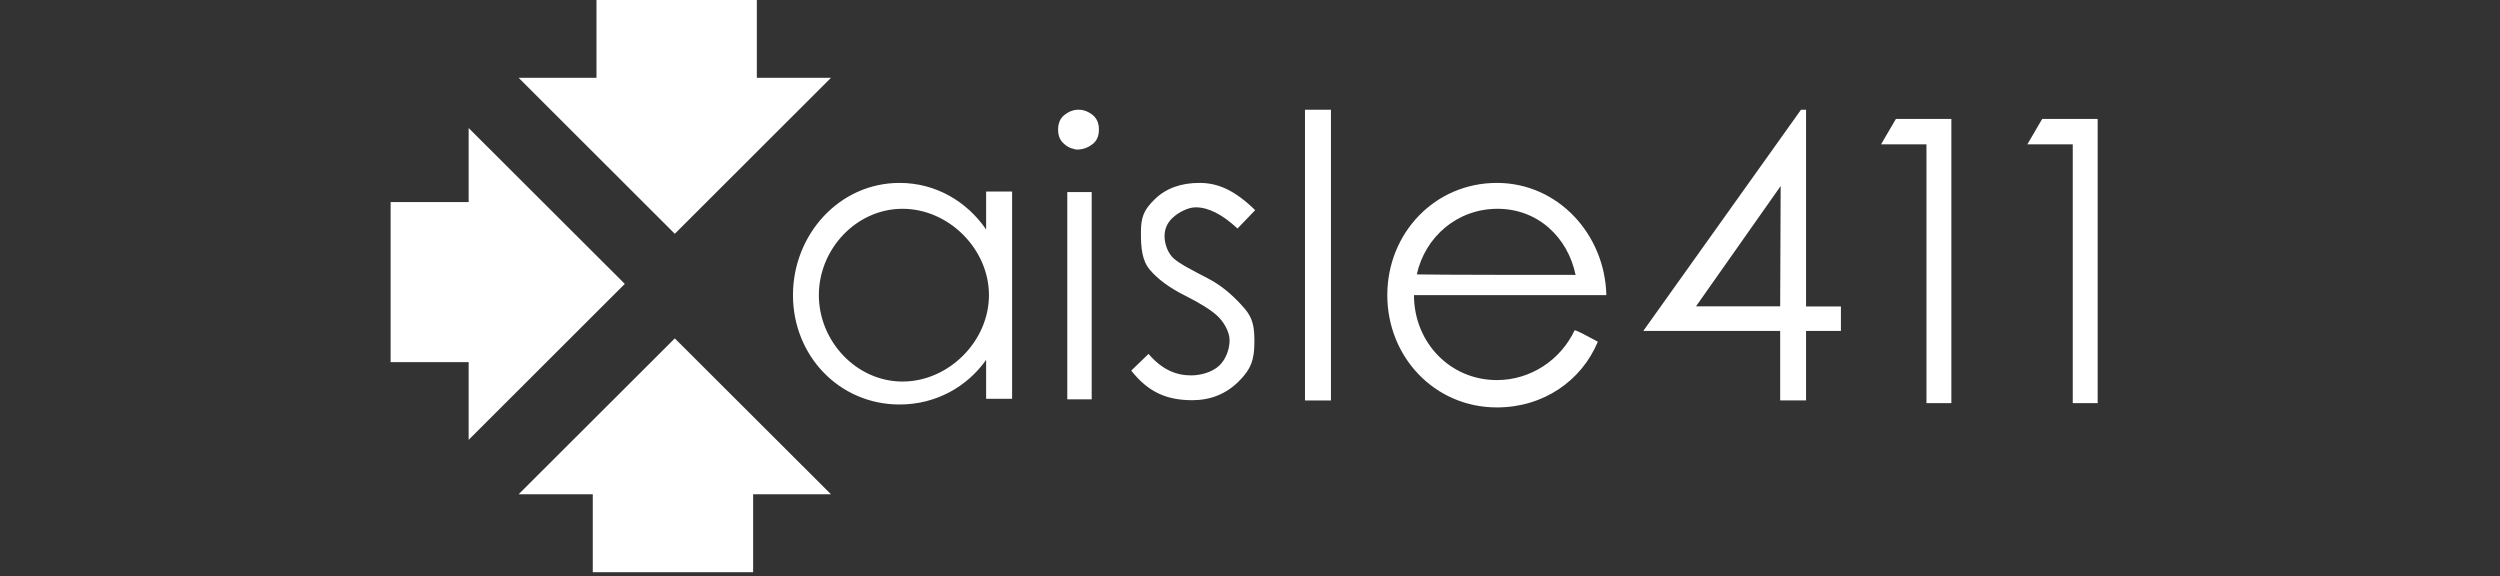 <svg xmlns="http://www.w3.org/2000/svg" viewBox="0 0 256 59" width="256" height="59">
	<rect x="0" y="0" width="256" height="59" fill="#333333" stroke="none"/>
	<style>
		tspan { white-space:pre }
		.shp0 { fill: #ffffff } 
	</style>
	<path fill-rule="evenodd" class="shp0" d="M53.11 50.61L69.1 34.65L85.09 50.61L77.12 50.61L77.12 58.59L60.7 58.59L60.7 50.61L53.11 50.61L53.11 50.61ZM47.99 20.69L47.99 13.11L63.98 29.07L47.99 45.04L47.99 37.08L40 37.08L40 20.69L47.99 20.69ZM77.5 0L77.5 7.97L85.09 7.97L69.1 23.94L53.11 7.97L61.08 7.97L61.08 0L77.5 0ZM118.26 20.39C119.41 19.28 120.93 18.73 122.82 18.73C124.71 18.73 126.42 19.46 128.53 21.52L126.72 23.4C125.16 21.95 123.74 21.23 122.44 21.23C121.62 21.23 120.64 21.78 120.09 22.29C119.53 22.81 119.25 23.44 119.25 24.19C119.25 24.94 119.56 25.9 120.19 26.47C120.81 27.03 122.2 27.73 123.79 28.56C125.38 29.4 126.6 30.61 127.46 31.61C128.32 32.61 128.45 33.54 128.45 35C128.45 36.84 128.11 37.81 126.82 39.08C125.54 40.34 123.96 40.98 122.09 40.98C119.47 40.98 117.58 40.16 115.84 37.95L117.61 36.24C119.03 37.9 120.49 38.44 121.97 38.44C122.97 38.44 124.13 38.11 124.84 37.45C125.55 36.79 125.91 35.72 125.91 34.84C125.91 33.96 125.29 32.92 124.64 32.33C124 31.74 122.89 31.04 121.31 30.25C119.74 29.46 118.55 28.58 117.74 27.62C116.94 26.66 116.83 25.39 116.83 23.82C116.83 22.25 117.11 21.5 118.26 20.39ZM81.2 30.22C81.2 24.04 85.92 18.73 92.12 18.73C95.83 18.73 99.02 20.64 100.98 23.5L100.98 19.61L103.64 19.61L103.64 40.84L100.98 40.84L100.98 36.85C99.02 39.62 95.83 41.42 92.12 41.42C85.92 41.42 81.2 36.41 81.2 30.22ZM92.42 39.07C97.15 39.07 101.27 34.94 101.27 30.22C101.27 25.5 97.15 21.38 92.42 21.38C87.69 21.38 83.85 25.5 83.85 30.22C83.85 34.94 87.69 39.07 92.42 39.07ZM133.63 11.24L136.29 11.24L136.29 41.01L133.63 41.01L133.63 11.24ZM199.82 12.18L199.82 41.28L197.27 41.28L197.27 14.78L192.62 14.78L194.14 12.18L199.82 12.18ZM214.8 12.18L214.8 41.28L212.25 41.28L212.25 14.78L207.6 14.78L209.12 12.18L214.8 12.18ZM184.42 11.24L184.94 11.24L184.94 31.38L188.51 31.38L188.51 33.89L184.94 33.89L184.94 41L182.29 41L182.29 33.89L168.27 33.89L184.42 11.24ZM182.34 19.05L173.67 31.37L182.29 31.37L182.34 19.05ZM110.59 11.24C111.07 11.27 111.51 11.46 111.92 11.8C112.32 12.14 112.53 12.63 112.53 13.27C112.53 13.92 112.32 14.41 111.89 14.75C111.47 15.09 111 15.27 110.49 15.31L110.16 15.31C110.14 15.3 110.13 15.3 110.11 15.3C110.1 15.3 110.08 15.29 110.07 15.29C110.05 15.29 110.04 15.28 110.02 15.27C110.01 15.27 109.99 15.26 109.98 15.25C109.57 15.19 109.2 14.98 108.86 14.64C108.52 14.31 108.35 13.85 108.35 13.27C108.35 12.63 108.56 12.14 108.96 11.8C109.37 11.46 109.81 11.27 110.29 11.24L110.59 11.24ZM109.29 19.67L111.79 19.67L111.79 40.89L109.29 40.89L109.29 19.67ZM142.06 30.22C142.06 23.88 146.92 18.73 153.28 18.73C159.54 18.73 164.35 24 164.49 30.22L144.79 30.22C144.79 35.03 148.46 38.92 153.28 38.92C156.77 38.92 159.82 36.83 161.23 33.84C161.29 33.72 162.52 34.4 163.62 34.99C161.94 39.01 158.03 41.72 153.28 41.72C146.92 41.72 142.06 36.57 142.06 30.22L142.06 30.22ZM161.34 28.15C160.54 24.29 157.47 21.38 153.35 21.38C149.22 21.38 145.93 24.25 145.08 28.1C146.88 28.15 159.82 28.15 161.34 28.15Z" />
</svg>